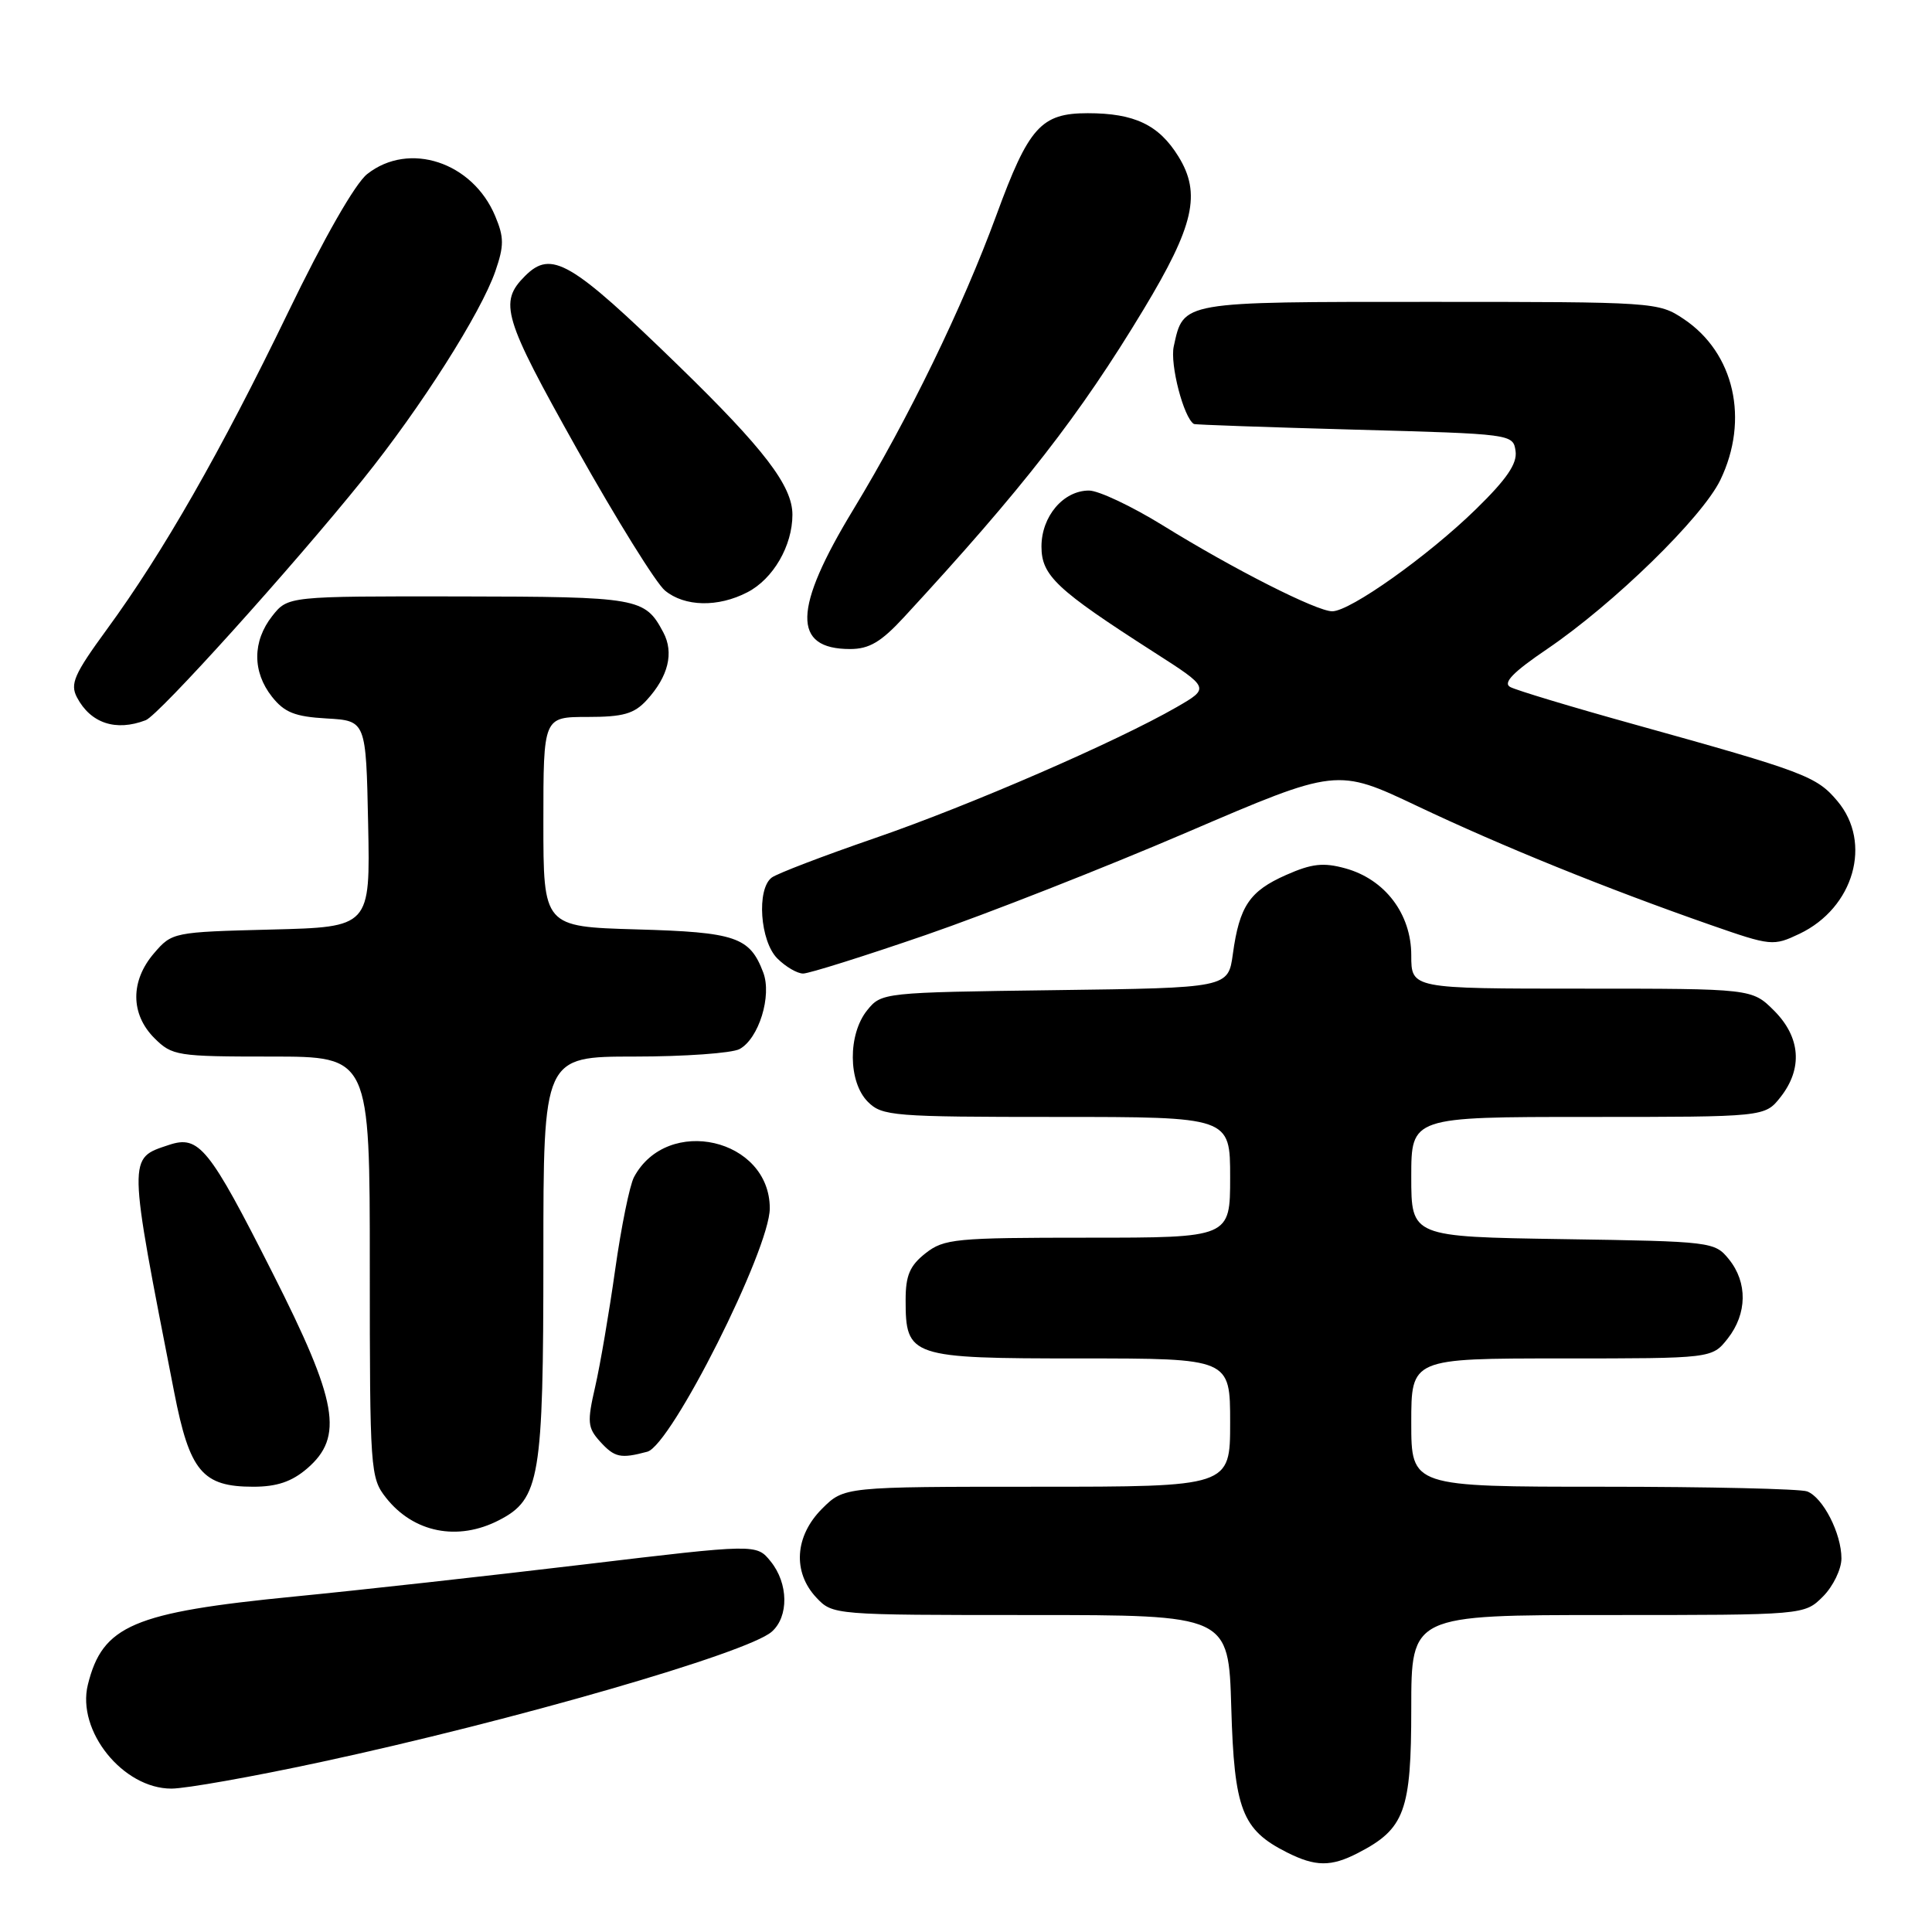 <?xml version="1.0" encoding="UTF-8" standalone="no"?>
<!DOCTYPE svg PUBLIC "-//W3C//DTD SVG 1.1//EN" "http://www.w3.org/Graphics/SVG/1.1/DTD/svg11.dtd" >
<svg xmlns="http://www.w3.org/2000/svg" xmlns:xlink="http://www.w3.org/1999/xlink" version="1.1" viewBox="0 0 256 256">
 <g >
 <path fill="currentColor"
d=" M 179.96 245.52 C 186.14 242.33 187.00 239.98 187.00 226.37 C 187.00 214.00 187.00 214.00 213.05 214.00 C 239.09 214.00 239.09 214.00 241.55 211.55 C 242.90 210.20 244.00 207.92 244.00 206.50 C 244.00 203.19 241.56 198.43 239.46 197.62 C 238.56 197.28 226.40 197.00 212.42 197.00 C 187.00 197.00 187.00 197.00 187.00 188.50 C 187.00 180.00 187.00 180.00 206.93 180.00 C 226.85 180.00 226.85 180.00 228.93 177.37 C 231.52 174.07 231.58 169.94 229.09 166.86 C 227.21 164.54 226.82 164.49 207.09 164.19 C 187.00 163.88 187.00 163.88 187.00 155.94 C 187.00 148.00 187.00 148.00 210.43 148.00 C 233.85 148.00 233.85 148.00 235.93 145.37 C 238.90 141.59 238.59 137.44 235.08 133.92 C 232.15 131.00 232.15 131.00 209.58 131.00 C 187.00 131.00 187.00 131.00 187.00 126.58 C 187.00 121.10 183.52 116.51 178.26 115.06 C 175.35 114.26 173.82 114.43 170.41 115.94 C 165.57 118.08 164.23 120.07 163.36 126.41 C 162.74 130.90 162.74 130.90 139.78 131.20 C 117.02 131.50 116.80 131.52 114.91 133.86 C 112.33 137.05 112.37 143.37 115.00 146.00 C 116.88 147.88 118.33 148.00 140.00 148.00 C 163.00 148.00 163.00 148.00 163.00 156.00 C 163.00 164.00 163.00 164.00 144.13 164.00 C 126.56 164.00 125.09 164.14 122.63 166.07 C 120.55 167.71 120.00 169.01 120.00 172.24 C 120.00 179.81 120.56 180.00 143.15 180.00 C 163.00 180.00 163.00 180.00 163.00 188.50 C 163.00 197.00 163.00 197.00 137.42 197.00 C 111.85 197.00 111.85 197.00 108.92 199.92 C 105.31 203.54 105.00 208.31 108.17 211.69 C 110.34 213.99 110.45 214.00 136.57 214.00 C 162.79 214.00 162.79 214.00 163.15 226.25 C 163.54 239.77 164.56 242.44 170.50 245.44 C 174.30 247.36 176.37 247.38 179.96 245.52 Z  M 42.47 233.49 C 67.97 228.01 99.02 219.04 102.25 216.22 C 104.54 214.22 104.48 209.81 102.12 206.90 C 100.24 204.57 100.24 204.57 77.37 207.30 C 64.79 208.80 47.53 210.72 39.00 211.55 C 17.62 213.65 13.58 215.38 11.64 223.24 C 10.14 229.35 16.29 237.00 22.71 237.00 C 24.61 237.00 33.50 235.42 42.47 233.49 Z  M 66.13 201.43 C 71.54 198.64 72.00 195.88 72.00 166.53 C 72.00 140.00 72.00 140.00 84.07 140.00 C 90.70 140.00 96.97 139.55 97.99 139.01 C 100.54 137.64 102.31 131.94 101.13 128.85 C 99.35 124.15 97.49 123.52 84.35 123.15 C 72.00 122.79 72.00 122.79 72.00 108.90 C 72.00 95.00 72.00 95.00 77.83 95.00 C 82.59 95.00 84.03 94.59 85.71 92.75 C 88.56 89.63 89.33 86.49 87.89 83.79 C 85.45 79.20 84.67 79.07 60.82 79.03 C 38.15 79.00 38.15 79.00 36.07 81.63 C 33.44 84.98 33.43 89.01 36.03 92.31 C 37.68 94.40 39.06 94.96 43.28 95.20 C 48.50 95.50 48.50 95.50 48.78 109.17 C 49.06 122.84 49.06 122.84 35.94 123.17 C 22.98 123.50 22.79 123.53 20.41 126.31 C 17.26 129.97 17.28 134.37 20.45 137.55 C 22.81 139.90 23.44 140.00 35.95 140.00 C 49.00 140.00 49.00 140.00 49.00 167.87 C 49.00 194.82 49.07 195.82 51.14 198.45 C 54.79 203.09 60.66 204.26 66.13 201.43 Z  M 40.69 194.59 C 45.58 190.38 44.77 185.76 36.11 168.66 C 27.69 152.01 26.37 150.38 22.38 151.71 C 16.92 153.53 16.90 152.91 23.08 184.47 C 25.13 194.98 26.82 197.00 33.56 197.00 C 36.69 197.00 38.66 196.33 40.69 194.59 Z  M 85.77 192.36 C 88.94 191.52 102.00 165.55 102.00 160.11 C 102.00 150.85 88.43 147.73 84.01 155.97 C 83.43 157.06 82.31 162.59 81.51 168.26 C 80.71 173.93 79.52 180.91 78.86 183.77 C 77.79 188.42 77.86 189.18 79.49 190.99 C 81.44 193.14 82.22 193.31 85.77 192.36 Z  M 122.67 123.89 C 130.82 121.08 146.42 114.95 157.32 110.27 C 177.15 101.76 177.15 101.76 187.82 106.82 C 198.99 112.12 212.83 117.73 226.69 122.57 C 234.69 125.36 234.97 125.38 238.45 123.73 C 245.65 120.29 248.12 111.67 243.47 106.15 C 240.71 102.86 239.14 102.27 216.50 95.97 C 208.25 93.68 200.87 91.45 200.11 91.03 C 199.11 90.48 200.49 89.06 204.99 86.01 C 213.86 79.98 225.53 68.59 227.95 63.61 C 231.82 55.60 229.81 46.75 223.10 42.27 C 219.76 40.03 219.24 40.00 189.42 40.00 C 156.34 40.00 156.84 39.91 155.53 45.89 C 155.00 48.27 156.85 55.38 158.20 56.18 C 158.36 56.28 167.95 56.61 179.50 56.93 C 200.37 57.50 200.50 57.51 200.82 59.77 C 201.06 61.43 199.65 63.49 195.55 67.49 C 189.22 73.67 178.90 81.00 176.53 81.00 C 174.47 81.00 163.45 75.42 154.05 69.60 C 149.95 67.07 145.56 65.00 144.30 65.00 C 140.90 65.00 138.00 68.42 138.00 72.42 C 138.00 76.27 139.98 78.13 152.91 86.42 C 160.31 91.16 160.31 91.16 155.91 93.70 C 147.93 98.29 128.54 106.71 115.91 111.06 C 109.09 113.41 102.94 115.76 102.25 116.29 C 100.23 117.83 100.71 124.71 103.00 127.00 C 104.10 128.10 105.64 129.00 106.42 129.00 C 107.19 129.00 114.51 126.70 122.67 123.89 Z  M 19.31 95.43 C 21.04 94.77 38.77 75.10 48.11 63.50 C 55.77 53.99 63.73 41.46 65.64 35.93 C 66.80 32.56 66.80 31.45 65.62 28.64 C 62.63 21.47 54.20 18.69 48.66 23.06 C 47.07 24.30 42.92 31.56 38.15 41.44 C 29.26 59.82 21.60 73.23 14.15 83.41 C 9.82 89.34 9.26 90.62 10.20 92.41 C 12.01 95.84 15.35 96.95 19.31 95.43 Z  M 119.81 81.75 C 135.50 64.75 143.05 55.06 151.53 41.00 C 158.22 29.91 159.19 25.66 156.15 20.74 C 153.56 16.54 150.32 15.00 144.13 15.00 C 137.94 15.00 136.31 16.82 132.03 28.50 C 127.54 40.73 120.37 55.48 113.08 67.50 C 105.07 80.69 104.95 86.00 112.64 86.00 C 115.18 86.00 116.75 85.07 119.81 81.75 Z  M 99.03 78.48 C 102.45 76.72 105.00 72.32 105.00 68.20 C 105.00 64.38 101.25 59.48 89.86 48.41 C 75.62 34.57 73.06 33.08 69.57 36.57 C 66.07 40.07 66.66 42.04 76.45 59.50 C 81.70 68.85 86.94 77.29 88.11 78.25 C 90.71 80.40 95.14 80.50 99.03 78.48 Z "/>
</g>
</svg>